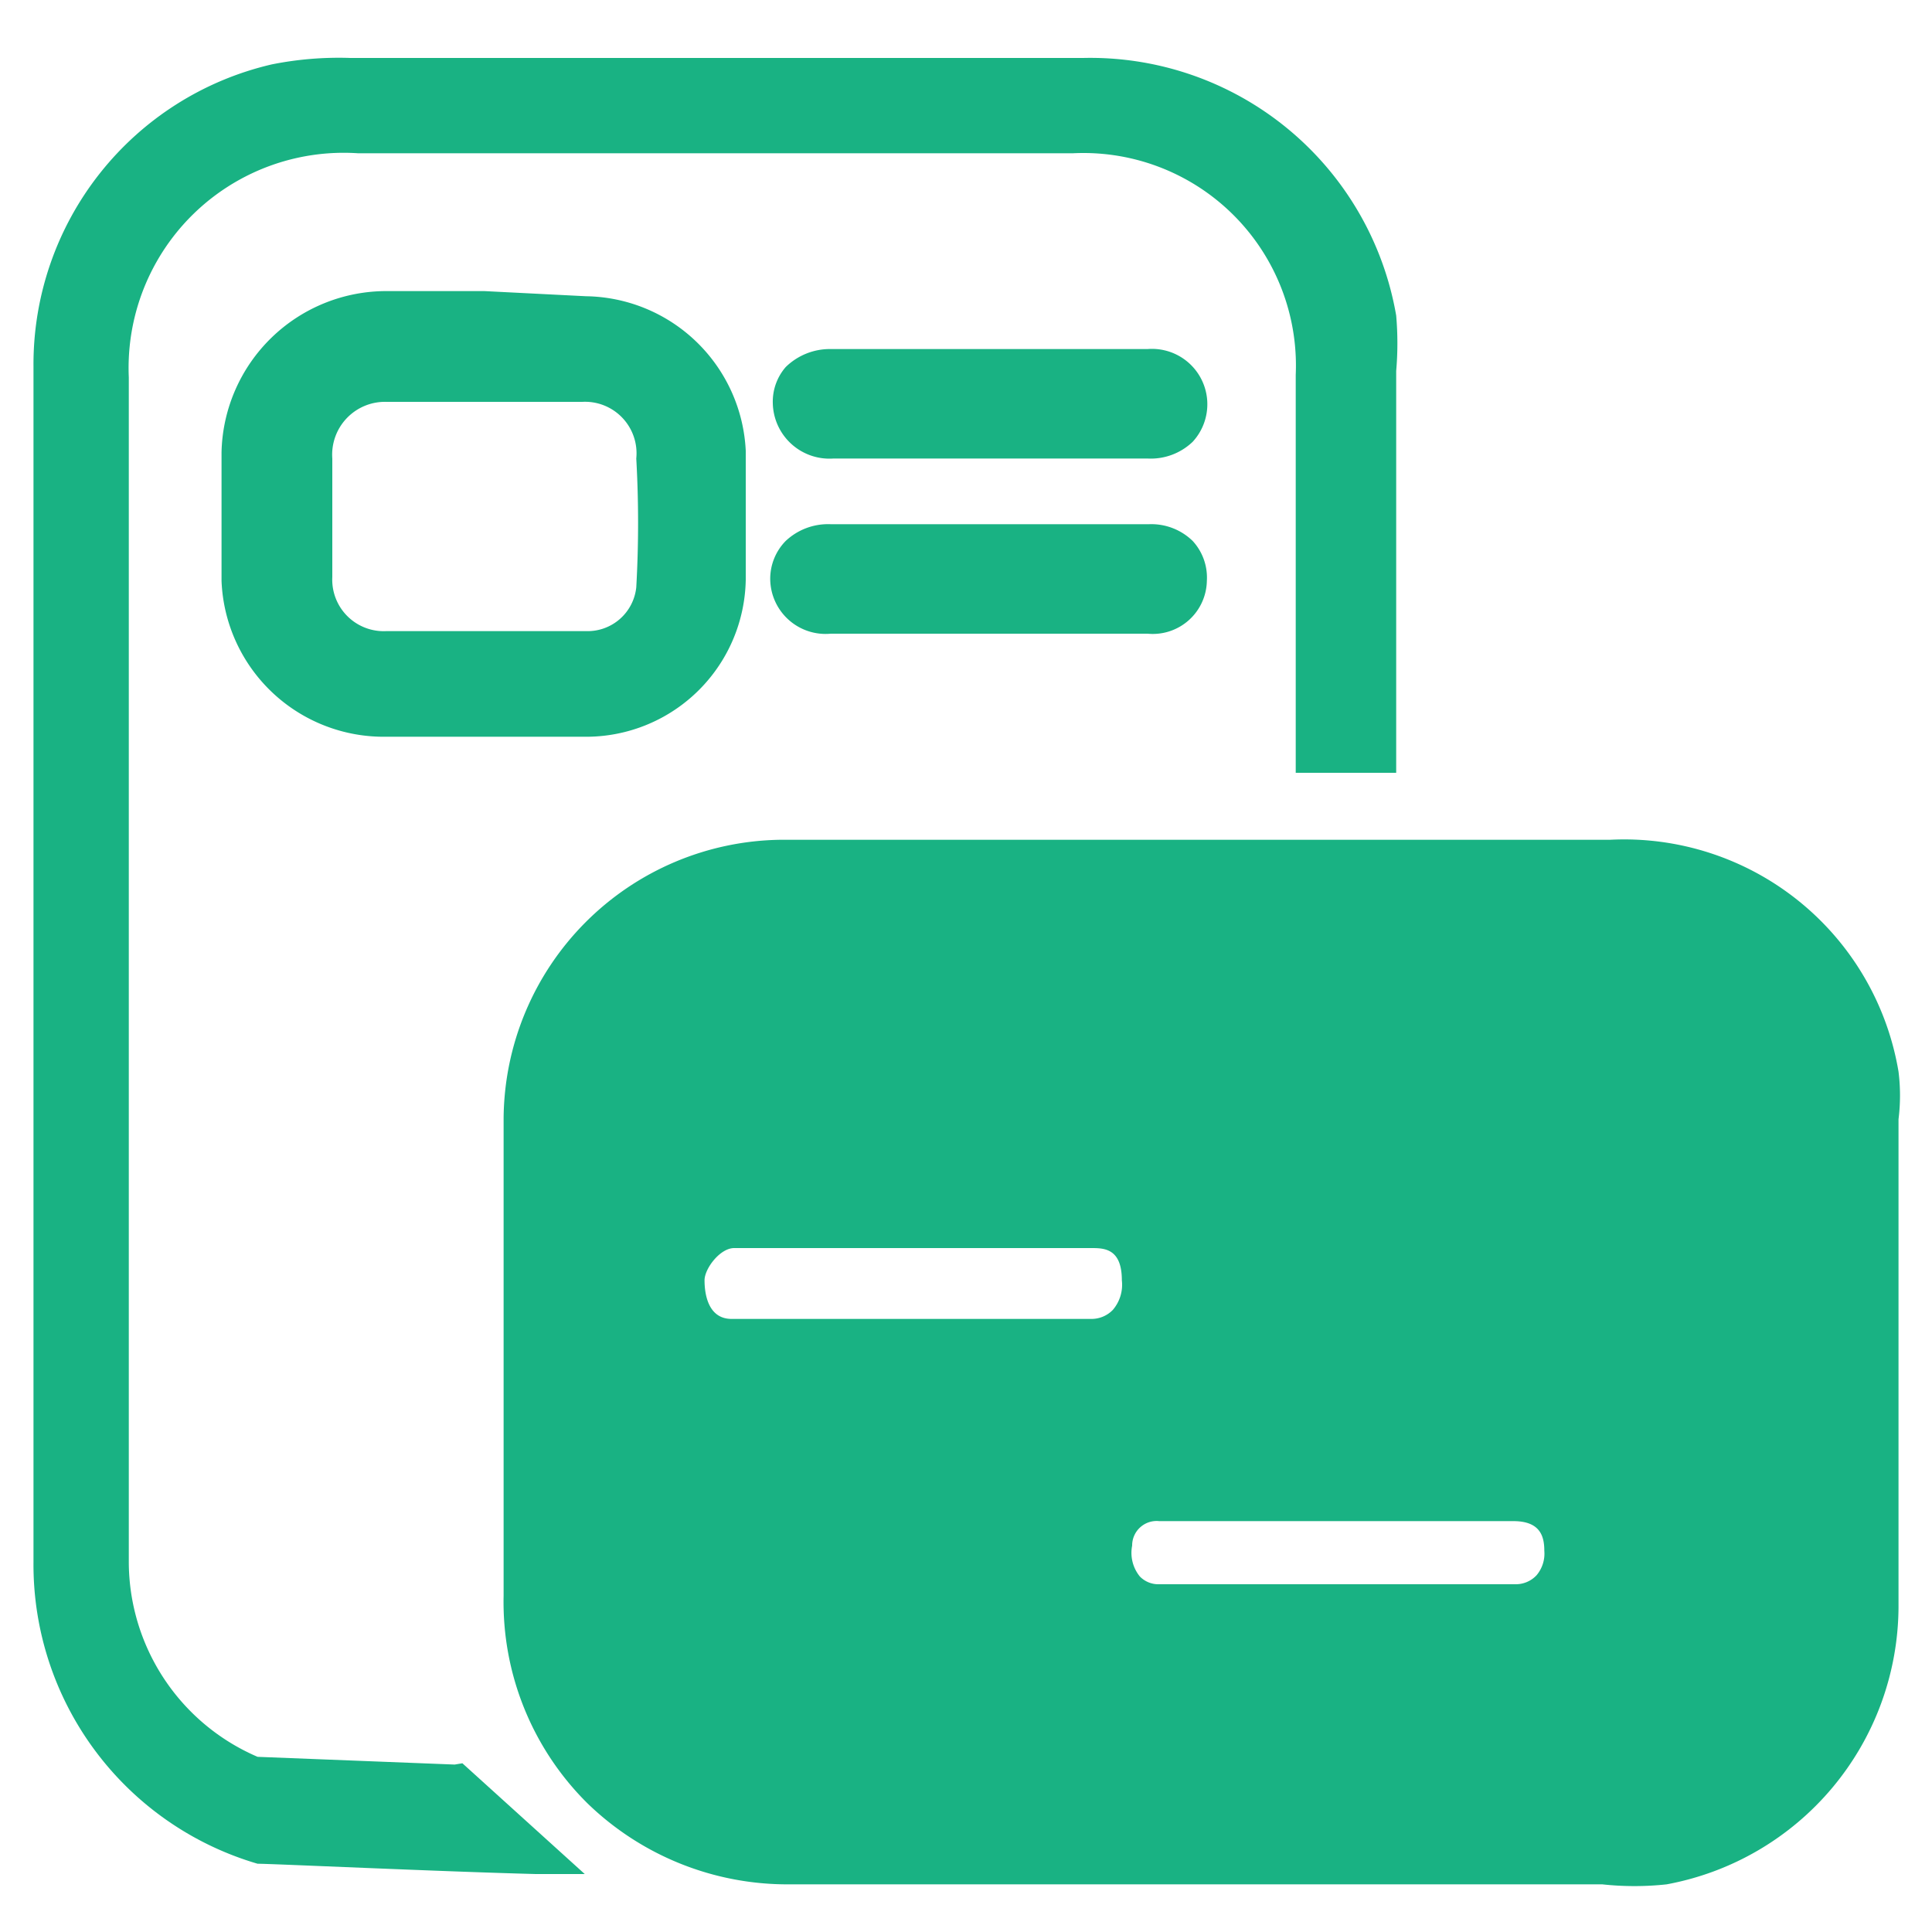 <svg id="Layer_1" data-name="Layer 1" xmlns="http://www.w3.org/2000/svg" viewBox="0 0 15 15"><defs><style>.cls-1{fill:#19b283;}</style></defs><title>Artboard 27</title><path class="cls-1" d="M14.74,8.69a1.49,1.49,0,0,0,0-.37A2.16,2.16,0,0,0,12.5,6.52H6.06A2.18,2.18,0,0,0,3.91,8.68c0,1.5,0,2.64,0,3.71A2.2,2.2,0,0,0,4.56,14a2.23,2.23,0,0,0,1.57.63h6.31a2.31,2.31,0,0,0,.5,0,2.2,2.2,0,0,0,1.8-2.15c0-.71,0-1.42,0-2.13ZM8.64,10.17a.23.23,0,0,1-.17.07H5.68c-.19,0-.21-.21-.21-.3s.12-.25.23-.25H8.47c.1,0,.24,0,.24.25A.3.3,0,0,1,8.64,10.17Zm3.29,2.06a.22.22,0,0,1-.16.07H9a.2.2,0,0,1-.15-.06A.29.29,0,0,1,8.79,12,.19.19,0,0,1,9,11.81h2.75c.21,0,.24.12.24.23A.26.26,0,0,1,11.93,12.23Z"/><path class="cls-1" d="M3.53,13.7,2,13.64A1.65,1.65,0,0,1,1,12.12V2.93A1.67,1.67,0,0,1,2.78,1.19H8.33a1.65,1.65,0,0,1,1.73,1.72V6h.78V5.7c0-.46,0-2.35,0-2.82a2.5,2.5,0,0,0,0-.43,2.41,2.41,0,0,0-2.43-2H2.72A2.65,2.65,0,0,0,2.11.5,2.39,2.39,0,0,0,.26,2.84c0,.82,0,1.65,0,2.45v6.84A2.42,2.42,0,0,0,2,14.47c.11,0,1.4.06,2.16.08h.38l-.95-.86Z"/><path class="cls-1" d="M3.76,2.26H3A1.28,1.28,0,0,0,1.72,3.51v1A1.26,1.26,0,0,0,3,5.72H4.53A1.24,1.24,0,0,0,5.79,4.5c0-.34,0-.69,0-1a1.26,1.26,0,0,0-1.24-1.2Zm1.18,1.3a8.89,8.89,0,0,1,0,1,.38.38,0,0,1-.39.34H3a.4.4,0,0,1-.42-.42V3.56A.41.41,0,0,1,3,3.12H4.52A.4.4,0,0,1,4.94,3.56Z"/><path class="cls-1" d="M8.91,2.71H6.45a.49.49,0,0,0-.35.14A.41.41,0,0,0,6,3.13a.44.44,0,0,0,.47.43H8.91a.47.47,0,0,0,.35-.13.43.43,0,0,0-.35-.72Z"/><path class="cls-1" d="M6.45,4.07a.48.48,0,0,0-.35.13.42.42,0,0,0-.12.3.43.43,0,0,0,.47.42H8.91a.42.42,0,0,0,.46-.41.42.42,0,0,0-.11-.31.46.46,0,0,0-.34-.13Z"/></svg>